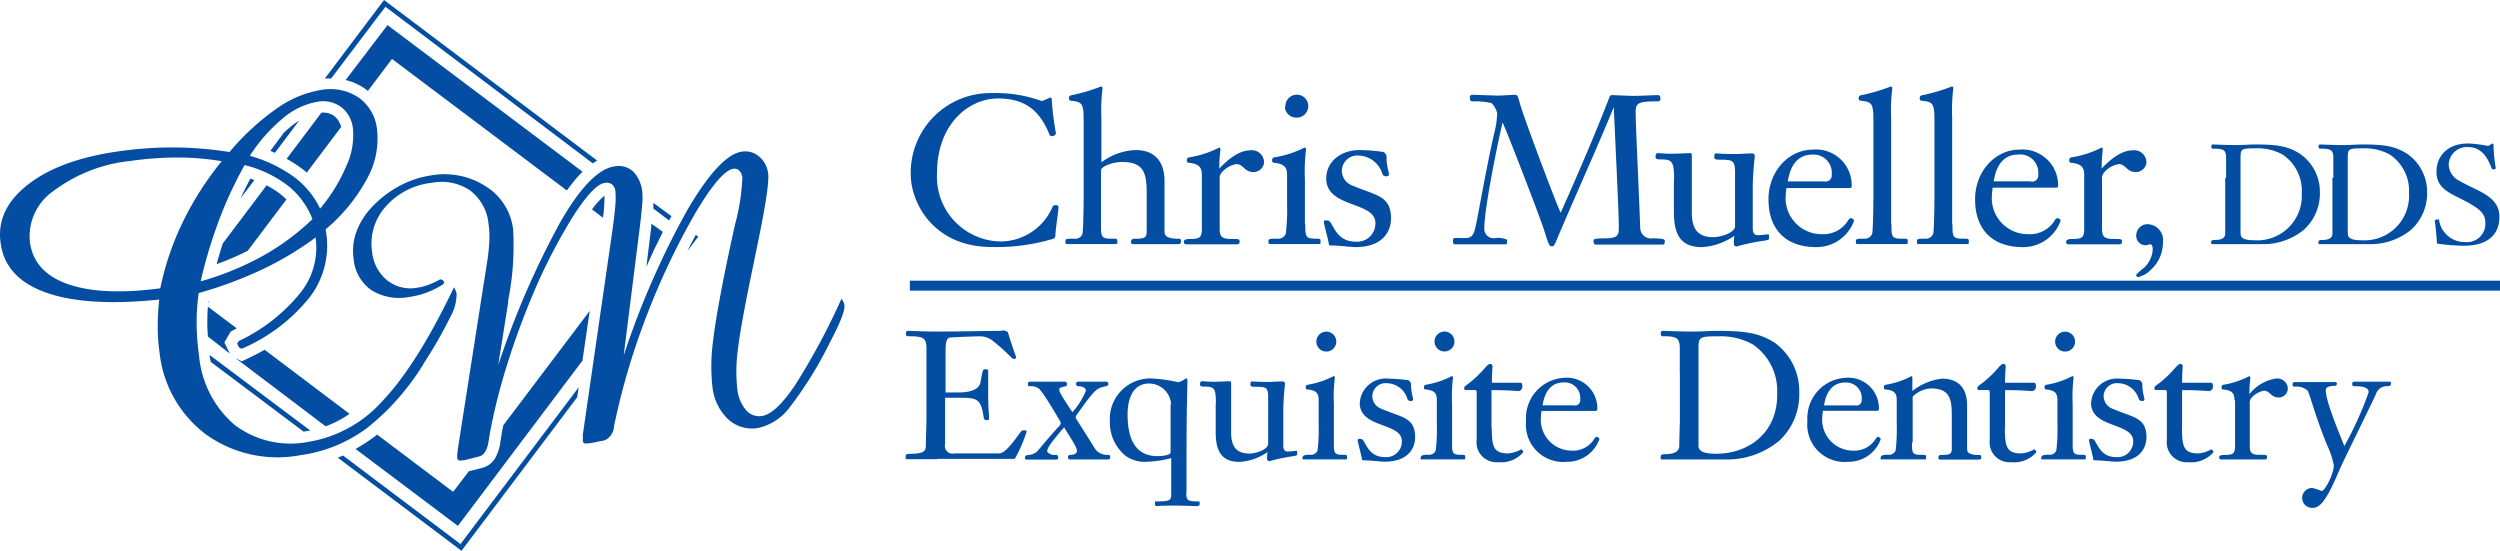 <svg id="Layer_1" data-name="Layer 1" xmlns="http://www.w3.org/2000/svg" width="251.09" height="55.33" viewBox="0 0 251.09 55.33"><defs><style>.cls-1{fill:#034ea2;}</style></defs><title>ChrisMueller_logo</title><path class="cls-1" d="M20.24,42.57Q13,43.32,8.9,41.86t-4.55-5Q3.88,33.52,7.12,31t9.22-3.34a37.45,37.45,0,0,1,5.54-.37,36.34,36.34,0,0,1,5.46.46,24.44,24.44,0,0,1,4.73-4.36,10.71,10.71,0,0,1,4.44-1.87,5.12,5.12,0,0,1,3.82.77,4.5,4.5,0,0,1,1.83,3.21,8.25,8.25,0,0,1-1,4.92A17.35,17.35,0,0,1,37,35.51l0.06,0.41a8.51,8.51,0,0,1-1.68,6.43,17.58,17.58,0,0,1-6.82,5.16l-0.26-.13L28.11,47l0.16-.27a17.5,17.5,0,0,0,6.14-4.78A7.25,7.25,0,0,0,36,36.42v-0.1a31.55,31.55,0,0,1-5.35,3.21,40.29,40.29,0,0,1-6.4,2.38,19.93,19.93,0,0,0-.21,3,23.93,23.93,0,0,0,.24,3.26,10.36,10.36,0,0,0,3.59,7,9.33,9.33,0,0,0,7.39,1.69,12.75,12.75,0,0,0,7.51-4.18q3.41-3.6,7.12-11.35a3.35,3.35,0,0,1,.17.37,1.3,1.3,0,0,1,.09.28,4.71,4.71,0,0,1-.62,2.31,44.44,44.44,0,0,1-2.51,4.42,24.62,24.62,0,0,1-5.79,6.7,14.47,14.47,0,0,1-6.79,2.79A12.35,12.35,0,0,1,25,56.13a11.85,11.85,0,0,1-4.69-8.28,18.55,18.55,0,0,1-.18-2.57,25.71,25.71,0,0,1,.15-2.71m4.22-1.85a29.41,29.41,0,0,0,6.17-2.53,24.44,24.44,0,0,0,5-3.7,7.87,7.87,0,0,0-2.45-3.35,11.82,11.82,0,0,0-4.36-2.08,40.48,40.48,0,0,0-2.56,5.5,47.13,47.13,0,0,0-1.85,6.16M29.4,28.13a14.2,14.2,0,0,1,4.42,2.12,8.59,8.59,0,0,1,2.62,3.18,16.73,16.73,0,0,0,2.64-4.29,7.31,7.31,0,0,0,.66-3.72,3.16,3.16,0,0,0-1.17-2.18,3.07,3.07,0,0,0-2.39-.54,7.23,7.23,0,0,0-3.46,1.65,16.33,16.33,0,0,0-3.33,3.77m-9,13.31a28.26,28.26,0,0,1,2.25-6.63,31.18,31.18,0,0,1,3.92-6.13,26.62,26.62,0,0,0-4.33-.37,32.77,32.77,0,0,0-4.79.34,15.49,15.49,0,0,0-7.75,3A5.53,5.53,0,0,0,7.3,36.83q0.42,3,3.82,4.19t9.26,0.42" transform="translate(-4.29 -12.48)"/><path class="cls-1" d="M55.33,42.86l-1,6.29a86.9,86.9,0,0,1,6.29-14.46q3-5.17,5.39-5.5a2.17,2.17,0,0,1,1.87.51,3.43,3.43,0,0,1,.92,2.1,6.3,6.3,0,0,1,0,1.09q-0.06.8-.23,2.24L66.93,48.19a84,84,0,0,1,6.41-14.65q3.24-5.52,5.47-5.83a2.13,2.13,0,0,1,1.72.49,2.59,2.59,0,0,1,.91,1.71q0.18,1.27-1.27,8.09l-0.22,1.1q-1.26,6-1.54,8.42a16.27,16.27,0,0,0-.07,4,3.92,3.92,0,0,0,.87,2.14,1.74,1.74,0,0,0,1.61.6q1.35-.19,3.3-3.06a67.27,67.27,0,0,0,4.68-8.71,1.42,1.42,0,0,1,.2.31,1.16,1.16,0,0,1,.1.34q0.1,0.72-1.25,3.33l-0.13.25a38.87,38.87,0,0,1-4.14,6.7,5.39,5.39,0,0,1-3.18,2.05,3.54,3.54,0,0,1-3-.9,5.26,5.26,0,0,1-1.56-3.28,18.88,18.88,0,0,1,.07-4.58q0.32-2.8,1.59-8.87,0.23-1.08.64-2.91a21.09,21.09,0,0,0,.71-4.6,1.2,1.2,0,0,0-.31-0.71,0.67,0.67,0,0,0-.59-0.19q-1.29.18-3.84,4.48A73.75,73.75,0,0,0,69,44.81a70.49,70.49,0,0,0-2.75,9.14q-0.1.47-.15,0.69t-0.14.63A1.6,1.6,0,0,1,65,56.71L63.55,57l-0.18,0a0.75,0.75,0,0,1-.4,0,0.29,0.29,0,0,1-.14-0.24,1.31,1.31,0,0,1,0-.24c0-.08,0-0.21,0-0.41l2.87-19.8q0.33-2.28.39-3.21a7.72,7.72,0,0,0,0-1.5A1,1,0,0,0,65.76,31,0.92,0.92,0,0,0,65,30.86q-1.11.16-3.18,3.39a56.88,56.88,0,0,0-4.24,8.35q-1.39,3.37-2.4,6.64a60.52,60.52,0,0,0-1.62,6.38q-0.07.39-.17,1-0.2,1.53-1,1.71l-1.5.38-0.16,0a0.57,0.57,0,0,1-.37,0,0.34,0.34,0,0,1-.15-0.26,2.52,2.52,0,0,1,.05-0.65,0.62,0.62,0,0,1,0-.13l3-19.17a18.93,18.93,0,0,0,.18-1.92A8.93,8.93,0,0,0,53.36,35a4.78,4.78,0,0,0-1.84-3.38,5.09,5.09,0,0,0-3.84-.78A7.15,7.15,0,0,0,43,33.26a5.54,5.54,0,0,0-1.33,4.56,4.18,4.18,0,0,0,1.5,2.81,3.75,3.75,0,0,0,3,.75,5.83,5.83,0,0,0,1.11-.28,7.68,7.68,0,0,0,1.23-.57l0.24,0.07,0.16,0.23L48.84,41a8.26,8.26,0,0,1-1.64.84,8.05,8.05,0,0,1-1.77.46,5.33,5.33,0,0,1-3.84-.68,4.26,4.26,0,0,1-1.78-3.1A5.72,5.72,0,0,1,40,36a7.18,7.18,0,0,1,1.39-2.44,10.6,10.6,0,0,1,2.85-2.31,9.71,9.71,0,0,1,3.39-1.16,7.66,7.66,0,0,1,5.46,1.11,5.9,5.9,0,0,1,2.73,4.27,27.89,27.89,0,0,1-.49,7.17Z" transform="translate(-4.29 -12.48)"/><path class="cls-1" d="M38.74,58.23l-0.52.22L50.64,67.8,62.26,52.38l0.15-1L50.54,67.12Z" transform="translate(-4.29 -12.48)"/><path class="cls-1" d="M36.92,20.36l0.63,0L43,13.16,63.83,28.89a4.71,4.71,0,0,1,.44-0.28L42.86,12.48Z" transform="translate(-4.29 -12.48)"/><path class="cls-1" d="M69.91,32.86l0,0.15c0,0.14,0,.29,0,0.42l1.58,1.19,0.24-.43Z" transform="translate(-4.29 -12.48)"/><path class="cls-1" d="M74.17,36.07q-0.44.81-.86,1.65l1.11-1.47Z" transform="translate(-4.29 -12.48)"/><path class="cls-1" d="M25.35,48.14c0,0.24.07,0.47,0.11,0.69l9.32,7,0.67-.11Z" transform="translate(-4.29 -12.48)"/><path class="cls-1" d="M31.44,27.63l0.46,0.2,2.43-3.23a8.21,8.21,0,0,0-.88.63l-0.61.53Z" transform="translate(-4.29 -12.48)"/><path class="cls-1" d="M29.84,30.57l-0.41-.15c-0.36.68-.69,1.35-1,2Z" transform="translate(-4.29 -12.48)"/><path class="cls-1" d="M42.17,56.13l-0.33.25h0A17.47,17.47,0,0,1,40,57.57L50.28,65.3,62.79,48.7l0.73-5L54.84,55.19l-0.13.64-0.16,1a4.32,4.32,0,0,1-.39,1.39,2.16,2.16,0,0,1-1.5,1.27l-1.28.32L49.8,61.88Z" transform="translate(-4.29 -12.48)"/><path class="cls-1" d="M39,20.52a5.63,5.63,0,0,1,2.24,1.09l2.42-3.21L61.22,31.61c0.24-.33.5-0.65,0.77-1a10,10,0,0,1,.81-0.88L43.21,15Z" transform="translate(-4.29 -12.48)"/><path class="cls-1" d="M69.7,34.94l0,0.33-0.49,4c0.55-1.25,1.08-2.38,1.65-3.5Z" transform="translate(-4.29 -12.48)"/><path class="cls-1" d="M64.85,34.35A14.92,14.92,0,0,0,65,32.13a7.82,7.82,0,0,0-1.25,1.38Z" transform="translate(-4.29 -12.48)"/><path class="cls-1" d="M30.87,47.61c-0.7.4-1.42,0.75-2.3,1.16l-0.64-.33L37,55.3a11.25,11.25,0,0,0,1.89-.92l0.51-.33Z" transform="translate(-4.29 -12.48)"/><path class="cls-1" d="M27.38,48l-0.56-1.13,0.64-1.09,0.61-.32-2.9-2.18a19.48,19.48,0,0,0,0,3Z" transform="translate(-4.29 -12.48)"/><path class="cls-1" d="M25.33,42.77l-0.11,0v0.13Z" transform="translate(-4.29 -12.48)"/><path class="cls-1" d="M33.08,28.43a15.4,15.4,0,0,1,1.4.89c0.22,0.16.43,0.32,0.62,0.49l3.45-4.57a2,2,0,0,0-.66-1.08,1.85,1.85,0,0,0-1.32-.36Z" transform="translate(-4.29 -12.48)"/><path class="cls-1" d="M33.06,32.51a8,8,0,0,0-2-1.41l-4.4,5.84c-0.21.67-.42,1.35-0.61,2.07a28,28,0,0,0,3.12-1.34Z" transform="translate(-4.29 -12.48)"/><path class="cls-1" d="M110.36,33.09a0.21,0.21,0,0,1,.24.25c0,0.25-.31,2.33-0.31,2.77a0.36,0.36,0,0,1-.31.38,19.88,19.88,0,0,1-6.06.8c-5.93,0-8.16-4.49-8.16-7.31a8,8,0,0,1,8.16-8.15,13.52,13.52,0,0,1,5,.8,8.46,8.46,0,0,0,.86-0.36s0.15,0,.15.25a26.11,26.11,0,0,0,.42,3.36,0.39,0.39,0,0,1-.42.27,0.23,0.23,0,0,1-.24-0.17c-0.95-2.31-2.34-3.61-5.18-3.61s-6.11,2.48-6.11,7.52a6.49,6.49,0,0,0,6.5,6.84A5.71,5.71,0,0,0,110,33.26,0.32,0.32,0,0,1,110.36,33.09Z" transform="translate(-4.29 -12.48)"/><path class="cls-1" d="M114.88,28.81a6.1,6.1,0,0,1,3.46-1.26c0.75,0,2.91.15,2.91,3.15v5c0,0.36.07,0.76,1.43,0.76,0.22,0,.22.13,0.22,0.27s0,0.27-.31.27c-0.66,0-1.06,0-2.23,0-1.79,0-2.14,0-2.32,0a0.2,0.2,0,0,1-.15-0.25,0.28,0.28,0,0,1,.31-0.29c1.06,0,1.26-.08,1.26-0.78V32c0-2-.18-3.25-2.47-3.25-0.95,0-2,.42-2.12.78V35c0,1.2,0,1.45,1,1.45,0.6,0,.64,0,0.64.27s0,0.27-.22.27-0.4,0-1.94,0c-2.07,0-2.65,0-2.87,0s-0.18-.13-0.18-0.23c0-.27,0-0.31.84-0.31A0.77,0.77,0,0,0,113,36c0.09-.19.13-3,0.13-3.86V24.78c0-1.83-.07-2.08-1.28-2.18a0.22,0.22,0,0,1-.2-0.25,0.26,0.26,0,0,1,.18-0.29,18.34,18.34,0,0,0,3.06-.9,0.19,0.19,0,0,1,.13.23,18.24,18.24,0,0,0-.11,3v4.41Z" transform="translate(-4.29 -12.48)"/><path class="cls-1" d="M125,30.09c0-.73-0.2-1.15-1.3-1.26a0.2,0.2,0,0,1-.2-0.25,0.26,0.26,0,0,1,.18-0.29,10.16,10.16,0,0,0,3.09-1,0.24,0.24,0,0,1,.09.21c0,0.25-.11.78-0.11,1.91,0.73-.78,1.92-1.83,3.09-1.83a1.23,1.23,0,0,1,1.41,1.18,1.06,1.06,0,0,1-1.08,1c-0.9,0-1-.8-1.7-0.8a2.5,2.5,0,0,0-1.52.9,0.85,0.85,0,0,0-.16.61v4.77c0,0.78,0,1.24,1.1,1.24,0.82,0,.9,0,0.9.25s-0.09.29-.33,0.29c-0.79,0-1.5,0-2.51,0-1.76,0-2.14,0-2.56,0a0.22,0.22,0,0,1-.2-0.27c0-.21.26-0.27,0.68-0.27,0.95,0,1.13-.17,1.13-1.07V30.09Z" transform="translate(-4.29 -12.48)"/><path class="cls-1" d="M135.39,35c0,1.2,0,1.45,1,1.45,0.49,0,.53,0,0.53.27s0,0.27-.22.27-0.4,0-1.83,0c-2.07,0-2.65,0-3,0-0.18,0-.18-0.13-0.18-0.23,0-.27,0-0.31.84-0.31a0.83,0.83,0,0,0,.9-0.5,20.29,20.29,0,0,0,.13-3V30.09c0-.73-0.2-1.15-1.3-1.26a0.2,0.2,0,0,1-.2-0.25,0.26,0.26,0,0,1,.18-0.29,10.16,10.16,0,0,0,3.09-1,0.19,0.19,0,0,1,.13.23,18.08,18.08,0,0,0-.11,3V35Zm-2-11.82a1.15,1.15,0,1,1,1.15,1.11A1.14,1.14,0,0,1,133.34,23.23Z" transform="translate(-4.29 -12.48)"/><path class="cls-1" d="M144,34.44c0,1-.57,2.86-3.59,2.86-0.4,0-1.68-.17-2.54-0.17a0.14,0.14,0,0,1-.11-0.1c0-.21-0.51-2.06-0.51-2.27s0.31-.13.4-0.13c0.53,0,.66,2.12,2.78,2.12a1.83,1.83,0,0,0,2-1.87c0-2.2-4.94-1.49-4.94-4.47,0-1.72,1.5-2.86,3.35-2.86a18.52,18.52,0,0,1,2.38.19,0.59,0.59,0,0,1,.33.59c0,0.86.24,1.41,0.24,1.68a0.2,0.2,0,0,1-.24.17,0.39,0.39,0,0,1-.44-0.29,2.56,2.56,0,0,0-2.29-1.78,1.56,1.56,0,0,0-1.76,1.57,1.6,1.6,0,0,0,1,1.41C142.44,32.13,144,32.07,144,34.44Z" transform="translate(-4.29 -12.48)"/><path class="cls-1" d="M165.93,22.26a0.27,0.27,0,0,1,.26-0.23c0.11,0,1.72.08,2.23,0.08s2.25-.08,2.4-0.08,0.24,0.17.24,0.36a0.24,0.24,0,0,1-.26.27c-2,0-2.23.15-2.23,1.11,0,1.36.24,5.77,0.46,11.65a1.07,1.07,0,0,0,1.21,1c1.24,0,1.26.13,1.26,0.27,0,0.31-.11.36-0.24,0.36s-0.44,0-3.51,0c-2.87,0-3,0-3.17,0s-0.24-.15-0.24-0.34,0-.29,1.06-0.29c1.46,0,1.48-.34,1.48-1.18,0-1.26-.33-8-0.51-12h0c-1.61,3.93-3.64,8.44-5.09,11.82-0.84,1.93-.84,2.16-1.12,2.16s-0.33-.19-0.79-1.64-4.08-10.79-4.17-10.79c-0.37,1.53-1.83,8.5-1.83,10.6a0.93,0.93,0,0,0,1.1,1,2.17,2.17,0,0,1,1.19.17c0,0.4,0,.46-0.24.46s-0.4,0-2.67,0c-2,0-2.16,0-2.29,0s-0.24,0-.24-0.36,0.11-.27,1.17-0.27c0.77,0,.93-0.27,1.17-1.47,0.59-3,1.12-6.07,1.81-9.09a8.76,8.76,0,0,0,.29-2,2.17,2.17,0,0,0-.57-1,7.82,7.82,0,0,0-1.9-.17c-0.26,0-.26-0.17-0.26-0.31A0.25,0.25,0,0,1,152.1,22c0.42,0,2.32.08,2.56,0.08,0.57,0,1.5-.08,1.79-0.08s0.31,0.23.53,1c0.46,1.57,3.66,10.08,4.06,10.85C162.68,30.16,164.36,26.31,165.93,22.26Z" transform="translate(-4.29 -12.48)"/><path class="cls-1" d="M172.43,30.49c0-1.85-.22-2-1.37-2-0.18,0-.49,0-0.49-0.21s0-.42.24-0.42,0.57,0.06,1.3.06,1.61-.06,1.92-0.06c0.13,0,.18,0,0.18.29v5.67c0,1.57.53,2.48,2.16,2.48,0.79,0,2.18-.46,2.18-1.11V29.78c0-1.13-.22-1.26-1.37-1.26-0.4,0-.71,0-0.71-0.21s0-.42.15-0.42c0.31,0,.57.06,1.92,0.06,0.55,0,1.13-.06,1.68-0.06a0.26,0.26,0,0,1,.31.29c0,0.08-.2,1.7-0.2,3.19v3.95c0,0.34,0,.78.55,0.78,0.31,0,.79-0.08.95-0.08s0.13,0,.13.4c0,0.13,0,.17-0.73.27a21,21,0,0,0-2.54.55,0.28,0.28,0,0,1-.26-0.29c0-.25,0-0.59.07-0.8a6.31,6.31,0,0,1-3.29,1.15c-2.18,0-2.8-1.34-2.8-3.53V30.49Z" transform="translate(-4.29 -12.48)"/><path class="cls-1" d="M183.72,31.33a7.26,7.26,0,0,0-.09,1.2A3.62,3.62,0,0,0,187.25,36a2.92,2.92,0,0,0,2.58-1.26,0.79,0.79,0,0,1,.33-0.36,0.46,0.46,0,0,1,.35.25,4,4,0,0,1-3.79,2.67c-3.15,0-4.81-1.85-4.81-4.79s2.14-5,4.41-5a3.59,3.59,0,0,1,3.95,3.63c0,0.21-.09.23-0.26,0.23h-6.28Zm3.79-.63a0.62,0.62,0,0,0,.75-0.69,1.82,1.82,0,0,0-1.94-2c-1.59,0-2.25,1.26-2.47,2.69h3.66Z" transform="translate(-4.29 -12.48)"/><path class="cls-1" d="M194.26,35c0,1.2,0,1.45,1,1.45,0.6,0,.64,0,0.64.27s0,0.27-.22.27-0.4,0-1.94,0c-2.07,0-2.65,0-2.87,0s-0.18-.13-0.18-0.23c0-.27,0-0.31.84-0.31a0.77,0.77,0,0,0,.79-0.5c0.09-.19.13-3,0.13-3.86V24.78c0-1.83-.07-2.08-1.28-2.18a0.22,0.22,0,0,1-.2-0.25,0.26,0.26,0,0,1,.18-0.29,18.34,18.34,0,0,0,3.06-.9,0.19,0.19,0,0,1,.13.23,18.08,18.08,0,0,0-.11,3V35Z" transform="translate(-4.29 -12.48)"/><path class="cls-1" d="M200.39,35c0,1.2,0,1.45,1,1.45,0.6,0,.64,0,0.64.27s0,0.27-.22.27-0.4,0-1.94,0c-2.07,0-2.65,0-2.87,0s-0.18-.13-0.18-0.23c0-.27,0-0.31.84-0.31a0.77,0.77,0,0,0,.79-0.5c0.09-.19.13-3,0.13-3.86V24.78c0-1.83-.07-2.08-1.28-2.18a0.22,0.22,0,0,1-.2-0.25,0.26,0.26,0,0,1,.18-0.29,18.34,18.34,0,0,0,3.06-.9,0.19,0.19,0,0,1,.13.23,18.08,18.08,0,0,0-.11,3V35Z" transform="translate(-4.29 -12.48)"/><path class="cls-1" d="M204.43,31.33a7.26,7.26,0,0,0-.09,1.2A3.62,3.62,0,0,0,208,36a2.92,2.92,0,0,0,2.58-1.26,0.79,0.79,0,0,1,.33-0.36,0.46,0.46,0,0,1,.35.25,4,4,0,0,1-3.79,2.67c-3.15,0-4.81-1.85-4.81-4.79s2.14-5,4.41-5A3.59,3.59,0,0,1,211,31.1c0,0.21-.09.23-0.26,0.23h-6.28Zm3.79-.63A0.62,0.62,0,0,0,209,30,1.82,1.82,0,0,0,207,28c-1.59,0-2.25,1.26-2.47,2.69h3.66Z" transform="translate(-4.29 -12.48)"/><path class="cls-1" d="M213.62,30.09c0-.73-0.2-1.15-1.3-1.26a0.2,0.2,0,0,1-.2-0.25,0.26,0.26,0,0,1,.18-0.29,10.16,10.16,0,0,0,3.09-1,0.24,0.24,0,0,1,.09.21c0,0.25-.11.78-0.11,1.91,0.73-.78,1.92-1.83,3.09-1.83a1.23,1.23,0,0,1,1.41,1.18,1.06,1.06,0,0,1-1.08,1c-0.9,0-1-.8-1.7-0.8a2.5,2.5,0,0,0-1.52.9,0.85,0.85,0,0,0-.16.61v4.77c0,0.78,0,1.24,1.1,1.24,0.82,0,.9,0,0.9.25s-0.09.29-.33,0.29c-0.79,0-1.5,0-2.51,0-1.76,0-2.14,0-2.56,0a0.22,0.22,0,0,1-.2-0.27c0-.21.26-0.27,0.68-0.27,0.95,0,1.13-.17,1.13-1.07V30.09Z" transform="translate(-4.29 -12.48)"/><path class="cls-1" d="M220,35a1.59,1.59,0,0,1,1.53,1.8,3.71,3.71,0,0,1-1.23,2.79,2.62,2.62,0,0,1-1.27.72,0.21,0.21,0,0,1-.19-0.23,5.14,5.14,0,0,1,.81-0.72,2.81,2.81,0,0,0,.85-1.76c0-.14,0-0.58-0.23-0.58s-0.25.09-.47,0.09a0.94,0.94,0,0,1-.95-1.06A1.12,1.12,0,0,1,220,35Z" transform="translate(-4.29 -12.48)"/><path class="cls-1" d="M227.87,30.35c0-1,0-1.33,0-2,0-.83-0.26-0.94-1.32-0.94-0.16,0-.16-0.11-0.16-0.24a0.15,0.15,0,0,1,.13-0.18c0.12,0,1.4.06,2.32,0.06,0.76,0,1.43-.06,1.87-0.06,2.23,0,3.34.14,4.58,0.94a4.63,4.63,0,0,1,2,3.84,4.94,4.94,0,0,1-1.59,3.77A6.39,6.39,0,0,1,231.5,37c-0.38,0-.94,0-2.69,0-2.16,0-2.22,0-2.32,0s-0.12-.06-0.12-0.18,0-.24.41-0.24c0.69,0,1-.24,1-0.62,0-.7,0-1.61,0-2.21V30.35Zm1.46,5.6c0,0.49.44,0.66,1.38,0.66a4.47,4.47,0,0,0,4.76-4.72A4.37,4.37,0,0,0,233.54,28a5.26,5.26,0,0,0-2.76-.62c-1.46,0-1.46.08-1.46,1.05v7.47Z" transform="translate(-4.29 -12.48)"/><path class="cls-1" d="M238.64,30.35c0-1,0-1.33,0-2,0-.83-0.26-0.94-1.32-0.94-0.16,0-.16-0.11-0.16-0.24a0.15,0.15,0,0,1,.13-0.18c0.12,0,1.4.06,2.32,0.06,0.76,0,1.43-.06,1.87-0.06,2.23,0,3.34.14,4.58,0.94a4.63,4.63,0,0,1,2,3.84,4.94,4.94,0,0,1-1.59,3.77A6.4,6.4,0,0,1,242.27,37c-0.38,0-.94,0-2.69,0-2.16,0-2.22,0-2.32,0s-0.12-.06-0.12-0.18,0-.24.41-0.24c0.69,0,1-.24,1-0.62,0-.7,0-1.61,0-2.21V30.35Zm1.46,5.6c0,0.49.44,0.66,1.38,0.66a4.47,4.47,0,0,0,4.76-4.72A4.37,4.37,0,0,0,244.31,28a5.26,5.26,0,0,0-2.76-.62c-1.46,0-1.46.08-1.46,1.05v7.47Z" transform="translate(-4.29 -12.48)"/><path class="cls-1" d="M253.91,34.9c0-1.05-.59-1.51-2.65-2.55C250,31.73,249,31.2,249,29.73s1-2.84,3.2-2.84a14,14,0,0,1,2,.25,3.11,3.11,0,0,0,.4-0.25,0.15,0.15,0,0,1,.13.18,16.51,16.51,0,0,0,.22,2.28,0.15,0.15,0,0,1-.15.14c-0.16,0-.22,0-0.25-0.08-0.41-1.09-1-2.16-2.41-2.16A1.82,1.82,0,0,0,250.23,29a1.89,1.89,0,0,0,1.15,1.68c1.69,1,3.94,1.47,3.94,3.57s-1.56,2.91-3.56,2.91a19.07,19.07,0,0,1-2.59-.2c-0.1,0-.12,0-0.13-0.17-0.1-1.5-.21-2.06-0.21-2.13s0.12-.14.29-0.14,0.13,0,.16.18a2.6,2.6,0,0,0,2.59,2.09A1.84,1.84,0,0,0,253.91,34.9Z" transform="translate(-4.29 -12.48)"/><path class="cls-1" d="M98.4,58.6c-2.78,0-2.85,0-3,0s-0.15-.07-0.15-0.23,0-.31.4-0.31c1.49,0,1.61-.31,1.63-0.79,0-.9.06-2.07,0.06-2.84V50c0-1.28,0-1.71,0-2.54,0-1.06-.34-1.21-1.85-1.21-0.21,0-.21-0.14-0.21-0.31a0.2,0.2,0,0,1,.17-0.23c0.15,0,1.8.07,3,.07,2.21,0,5-.07,6.35-0.07a0.76,0.76,0,0,1,.72.14c0.49,1.66.83,2.43,0.83,2.54s-0.11.13-.28,0.13-0.45-.52-2.12-1.85a2.06,2.06,0,0,0-1.3-.41c-0.49,0-2.12.07-2.84,0.11-0.43,0-.55.38-0.55,1.39v4.14h1.27c2,0,2.19-.79,2.23-1,0.23-1.33.28-1.33,0.42-1.33s0.36,0,.36.13v2.7c0,1.08.09,1.69,0.09,2.14,0,0.13-.13.14-0.25,0.14s-0.26-.07-0.28-0.2c-0.28-1.94-.62-2.05-2.46-2.05H99.21v4.65a0.77,0.77,0,0,0,.93.94h4.5c0.72,0,1.81-1.73,2.21-2.21a0.31,0.31,0,0,1,.25-0.11c0.19,0,.3,0,0.3.13a14.06,14.06,0,0,1-1.19,2.74H98.4Z" transform="translate(-4.29 -12.48)"/><path class="cls-1" d="M113.35,51.74c0-.47-0.68-0.47-0.81-0.47a0.21,0.21,0,0,1-.17-0.23,0.2,0.2,0,0,1,.19-0.23c0.45,0,.93,0,1.59,0,0.83,0,1.1,0,1.3,0a0.26,0.26,0,0,1,.17.23,0.27,0.27,0,0,1-.23.23c-1,.2-1.1.27-3,2.93a0.52,0.52,0,0,0-.06.23c0,0.07.36,0.59,2,3.21a1.52,1.52,0,0,0,1.32.52c0.13,0,.15.2,0.15,0.27s-0.08.2-.21,0.2c-0.66,0-1.34,0-2,0s-1.19,0-1.78,0c-0.19,0-.25-0.05-0.25-0.23a0.2,0.2,0,0,1,.21-0.23c0.17,0,.68-0.05.68-0.38s-0.21-.67-1.29-2.39c-1.23,1.44-1.7,2.05-1.7,2.43a0.89,0.89,0,0,0,.83.34c0.23,0,.28.07,0.28,0.27a0.18,0.18,0,0,1-.19.2c-0.55,0-1.1,0-1.64,0s-1,0-1.4,0c-0.09,0-.11-0.14-0.11-0.23s0.11-.23.32-0.23a1.54,1.54,0,0,0,.87-0.32c0.15-.14.81-1,2.16-2.49a0.57,0.57,0,0,0,.25-0.41,0.83,0.83,0,0,0-.11-0.25c-1.66-2.84-1.93-3-2-3.12a1.23,1.23,0,0,0-1-.31c-0.17,0-.19-0.11-0.19-0.27a0.21,0.21,0,0,1,.26-0.2c0.59,0,1.19,0,1.78,0s1.13,0,1.7,0a0.22,0.22,0,0,1,.17.27,0.17,0.17,0,0,1-.19.2c-0.53.14-.57,0.18-0.57,0.34S110.74,52,112,53.88A7.75,7.75,0,0,0,113.35,51.74Z" transform="translate(-4.29 -12.48)"/><path class="cls-1" d="M123.44,61.84c0,0.86,0,1,1.25,1,0.09,0,.09.09,0.09,0.22a0.23,0.23,0,0,1-.28.25c-0.42,0-1.12-.05-2.44-0.05s-1.51.05-1.68,0.05a0.29,0.29,0,0,1-.09-0.27c0-.14,0-0.2.08-0.2,1.53,0,1.55-.09,1.55-0.88V58.49a10.38,10.38,0,0,1-2.34.36,3.33,3.33,0,0,1-2.23-.58,4.33,4.33,0,0,1-1.59-3.49,4.07,4.07,0,0,1,4.18-4.29,16.25,16.25,0,0,1,2.7.38,2.16,2.16,0,0,0,.74-0.38c0.11,0,.17,0,0.17.25,0,0.72-.09,2.45-0.09,7.85v3.24Zm-1.53-8.75A2.22,2.22,0,0,0,119.7,51c-2.06,0-2.16,2.43-2.16,3.06,0,2,.47,4.23,3,4.23,0.3,0,1.32-.05,1.32-0.38V53.09Z" transform="translate(-4.29 -12.48)"/><path class="cls-1" d="M126.41,53c0-1.58-.19-1.69-1.17-1.69-0.15,0-.42,0-0.42-0.18s0-.36.21-0.36,0.49,0.05,1.12.05,1.38-.05,1.64-0.05c0.11,0,.15,0,0.15.25V55.9c0,1.35.45,2.13,1.85,2.13,0.68,0,1.87-.4,1.87-1V52.41c0-1-.19-1.08-1.17-1.08-0.34,0-.61,0-0.61-0.18s0-.36.13-0.36,0.49,0.05,1.64.05c0.47,0,1-.05,1.44-0.05a0.23,0.23,0,0,1,.26.25c0,0.07-.17,1.46-0.17,2.74v3.38c0,0.29,0,.67.47,0.67,0.26,0,.68-0.07.81-0.07s0.11,0,.11.34c0,0.11,0,.14-0.62.23a18.14,18.14,0,0,0-2.17.47,0.24,0.24,0,0,1-.23-0.25c0-.22,0-0.5.06-0.68a5.42,5.42,0,0,1-2.82,1c-1.87,0-2.4-1.15-2.4-3V53Z" transform="translate(-4.29 -12.48)"/><path class="cls-1" d="M138.26,56.92c0,1,0,1.24.87,1.24,0.42,0,.45,0,0.45.23s0,0.23-.19.23-0.34,0-1.57,0c-1.78,0-2.27,0-2.55,0s-0.15-.11-0.15-0.2,0-.27.72-0.27a0.71,0.71,0,0,0,.78-0.43,17.31,17.31,0,0,0,.11-2.59V52.68c0-.63-0.17-1-1.12-1.08a0.17,0.17,0,0,1-.17-0.22,0.22,0.22,0,0,1,.15-0.25,8.71,8.71,0,0,0,2.65-.88,0.16,0.16,0,0,1,.11.2,15.49,15.49,0,0,0-.09,2.59v3.89ZM136.5,46.79a1,1,0,1,1,1,1A1,1,0,0,1,136.5,46.79Z" transform="translate(-4.29 -12.48)"/><path class="cls-1" d="M146.42,56.4c0,0.88-.49,2.45-3.08,2.45-0.34,0-1.44-.14-2.17-0.14a0.12,0.12,0,0,1-.09-0.09c0-.18-0.43-1.76-0.43-1.94s0.26-.11.34-0.11c0.45,0,.57,1.82,2.38,1.82a1.57,1.57,0,0,0,1.72-1.6c0-1.89-4.23-1.28-4.23-3.83a2.61,2.61,0,0,1,2.87-2.45,16,16,0,0,1,2,.16,0.5,0.5,0,0,1,.28.5c0,0.74.21,1.21,0.21,1.44a0.18,0.18,0,0,1-.21.14,0.33,0.33,0,0,1-.38-0.25,2.19,2.19,0,0,0-2-1.53,1.34,1.34,0,0,0-1.51,1.35,1.37,1.37,0,0,0,.89,1.21C145.06,54.42,146.42,54.37,146.42,56.4Z" transform="translate(-4.29 -12.48)"/><path class="cls-1" d="M150.13,56.92c0,1,0,1.24.87,1.24,0.42,0,.45,0,0.45.23s0,0.23-.19.23-0.34,0-1.57,0c-1.78,0-2.27,0-2.55,0s-0.15-.11-0.15-0.2,0-.27.72-0.27a0.71,0.71,0,0,0,.78-0.43,17.31,17.31,0,0,0,.11-2.59V52.68c0-.63-0.17-1-1.12-1.08a0.17,0.17,0,0,1-.17-0.22,0.22,0.22,0,0,1,.15-0.25,8.71,8.71,0,0,0,2.65-.88,0.16,0.16,0,0,1,.11.2,15.49,15.49,0,0,0-.09,2.59v3.89Zm-1.76-10.14a1,1,0,1,1,1,1A1,1,0,0,1,148.37,46.79Z" transform="translate(-4.29 -12.48)"/><path class="cls-1" d="M154.12,55.43c0,1.91.17,2.59,1.66,2.59a3.22,3.22,0,0,0,1.29-.41,0.36,0.36,0,0,1,.21.29,2.93,2.93,0,0,1-2.51,1,2,2,0,0,1-2.17-2.23V51.88a0.19,0.19,0,0,0-.19-0.23h-0.95a0.14,0.14,0,0,1-.11-0.16,0.31,0.31,0,0,1,.11-0.25c1.76-1.26,2.12-2.21,2.5-2.21a0.22,0.22,0,0,1,.23.23c0,0.32-.06.63-0.06,1.66H157c0.13,0,.19.13,0.19,0.38a0.43,0.43,0,0,1-.51.45c-0.13,0-1-.09-2.59-0.09v3.78Z" transform="translate(-4.29 -12.48)"/><path class="cls-1" d="M159.12,53.74a6.15,6.15,0,0,0-.08,1,3.11,3.11,0,0,0,3.1,3,2.51,2.51,0,0,0,2.21-1.08,0.68,0.68,0,0,1,.28-0.31,0.39,0.39,0,0,1,.3.22,3.41,3.41,0,0,1-3.25,2.29,3.75,3.75,0,0,1-4.12-4.11,4.05,4.05,0,0,1,3.78-4.32,3.07,3.07,0,0,1,3.38,3.12c0,0.18-.08.2-0.23,0.2h-5.39Zm3.25-.54A0.53,0.53,0,0,0,163,52.6a1.56,1.56,0,0,0-1.66-1.71c-1.36,0-1.93,1.08-2.12,2.3h3.14Z" transform="translate(-4.29 -12.48)"/><path class="cls-1" d="M173,50c0-1.28,0-1.71,0-2.54,0-1.06-.34-1.21-1.7-1.21-0.21,0-.21-0.14-0.21-0.31a0.2,0.2,0,0,1,.17-0.23c0.15,0,1.8.07,3,.07,1,0,1.83-.07,2.4-0.07,2.87,0,4.29.18,5.9,1.21A6,6,0,0,1,185,51.9a6.35,6.35,0,0,1-2,4.84,8.24,8.24,0,0,1-5.31,1.89c-0.49,0-1.21,0-3.46,0-2.78,0-2.85,0-3,0s-0.15-.07-0.15-0.23,0-.31.53-0.31c0.89,0,1.32-.31,1.34-0.79,0-.9.06-2.07,0.06-2.84V50Zm1.87,7.2c0,0.63.57,0.85,1.78,0.85,3.4,0,6.22-2.23,6.13-6.07a5.62,5.62,0,0,0-2.48-4.93,6.76,6.76,0,0,0-3.55-.79c-1.87,0-1.87.11-1.87,1.35v9.6Z" transform="translate(-4.29 -12.48)"/><path class="cls-1" d="M187.38,53.74a6.15,6.15,0,0,0-.08,1,3.11,3.11,0,0,0,3.1,3,2.51,2.51,0,0,0,2.21-1.08,0.68,0.68,0,0,1,.28-0.31,0.39,0.39,0,0,1,.3.22,3.41,3.41,0,0,1-3.25,2.29,3.75,3.75,0,0,1-4.12-4.11,4.05,4.05,0,0,1,3.78-4.32A3.07,3.07,0,0,1,193,53.54c0,0.18-.08.2-0.23,0.2h-5.39Zm3.25-.54a0.53,0.53,0,0,0,.64-0.59,1.56,1.56,0,0,0-1.66-1.71c-1.36,0-1.93,1.08-2.12,2.3h3.14Z" transform="translate(-4.29 -12.48)"/><path class="cls-1" d="M196.32,56.92c0,1,0,1.24.87,1.24,0.51,0,.55,0,0.55.23s0,0.23-.19.23-0.34,0-1.66,0c-1.78,0-2.27,0-2.55,0s-0.15-.11-0.15-0.2,0-.27.72-0.27a0.71,0.71,0,0,0,.77-0.43,17.31,17.31,0,0,0,.11-2.59V52.68c0-.63-0.17-1-1.12-1.08a0.17,0.17,0,0,1-.17-0.22,0.22,0.22,0,0,1,.15-0.25,8.71,8.71,0,0,0,2.65-.88s0.06,0.05.06,0.2,0,0.5,0,1.3a5.89,5.89,0,0,1,3-1.24c0.64,0,2.5.13,2.5,2.7v4.32c0,0.31.06,0.65,1.23,0.65,0.19,0,.19.11,0.19,0.23s0,0.23-.26.23c-0.57,0-.91,0-1.91,0-1.53,0-1.83,0-2,0a0.18,0.18,0,0,1-.13-0.22,0.24,0.24,0,0,1,.26-0.25c0.91,0,1.08-.07,1.08-0.67V54.28c0-1.67-.15-2.79-2.12-2.79a2.85,2.85,0,0,0-1.81.83v4.61Z" transform="translate(-4.29 -12.48)"/><path class="cls-1" d="M205.65,55.43c0,1.91.17,2.59,1.66,2.59a3.22,3.22,0,0,0,1.29-.41,0.36,0.36,0,0,1,.21.29,2.93,2.93,0,0,1-2.51,1,2,2,0,0,1-2.17-2.23V51.88a0.19,0.19,0,0,0-.19-0.23H203a0.14,0.14,0,0,1-.11-0.16,0.31,0.31,0,0,1,.11-0.25c1.76-1.26,2.12-2.21,2.5-2.21a0.22,0.22,0,0,1,.23.23c0,0.32-.06.63-0.06,1.66h2.91c0.13,0,.19.13,0.19,0.38a0.43,0.43,0,0,1-.51.45c-0.13,0-1-.09-2.59-0.09v3.78Z" transform="translate(-4.29 -12.48)"/><path class="cls-1" d="M212.46,56.92c0,1,0,1.24.87,1.24,0.42,0,.45,0,0.45.23s0,0.23-.19.23-0.34,0-1.57,0c-1.78,0-2.27,0-2.55,0s-0.15-.11-0.15-0.2,0-.27.72-0.27a0.71,0.71,0,0,0,.78-0.43,17.46,17.46,0,0,0,.11-2.59V52.68c0-.63-0.17-1-1.12-1.08a0.17,0.17,0,0,1-.17-0.22,0.22,0.22,0,0,1,.15-0.25,8.71,8.71,0,0,0,2.65-.88,0.16,0.16,0,0,1,.11.2,15.49,15.49,0,0,0-.09,2.59v3.89ZM210.7,46.79a1,1,0,1,1,1,1A1,1,0,0,1,210.7,46.79Z" transform="translate(-4.29 -12.48)"/><path class="cls-1" d="M219.87,56.4c0,0.88-.49,2.45-3.08,2.45-0.34,0-1.44-.14-2.17-0.14a0.12,0.12,0,0,1-.09-0.09c0-.18-0.43-1.76-0.43-1.94s0.26-.11.34-0.11c0.45,0,.57,1.82,2.38,1.82a1.57,1.57,0,0,0,1.72-1.6c0-1.89-4.23-1.28-4.23-3.83a2.61,2.61,0,0,1,2.87-2.45,16,16,0,0,1,2,.16,0.5,0.5,0,0,1,.28.5c0,0.74.21,1.21,0.21,1.44a0.18,0.18,0,0,1-.21.14,0.33,0.33,0,0,1-.38-0.25,2.19,2.19,0,0,0-2-1.53,1.34,1.34,0,0,0-1.51,1.35,1.37,1.37,0,0,0,.89,1.21C218.51,54.42,219.87,54.37,219.87,56.4Z" transform="translate(-4.29 -12.48)"/><path class="cls-1" d="M223.44,55.43c0,1.91.17,2.59,1.66,2.59a3.22,3.22,0,0,0,1.29-.41,0.36,0.36,0,0,1,.21.29,2.93,2.93,0,0,1-2.51,1,2,2,0,0,1-2.17-2.23V51.88a0.19,0.19,0,0,0-.19-0.23h-0.95a0.14,0.14,0,0,1-.11-0.16,0.31,0.31,0,0,1,.11-0.25c1.76-1.26,2.12-2.21,2.5-2.21a0.22,0.22,0,0,1,.23.23c0,0.32-.06.63-0.06,1.66h2.91c0.13,0,.19.13,0.19,0.38a0.43,0.43,0,0,1-.51.45c-0.13,0-1-.09-2.59-0.09v3.78Z" transform="translate(-4.29 -12.48)"/><path class="cls-1" d="M228.71,52.68c0-.63-0.17-1-1.12-1.08a0.17,0.17,0,0,1-.17-0.22,0.22,0.22,0,0,1,.15-0.25,8.71,8.71,0,0,0,2.65-.88,0.21,0.21,0,0,1,.08.18c0,0.22-.09.67-0.09,1.64a4.26,4.26,0,0,1,2.65-1.57,1.06,1.06,0,0,1,1.21,1,0.91,0.91,0,0,1-.93.9c-0.77,0-.89-0.68-1.46-0.68a2.14,2.14,0,0,0-1.3.77,0.73,0.73,0,0,0-.13.52v4.09c0,0.67,0,1.06.95,1.06,0.7,0,.78,0,0.78.22s-0.08.25-.28,0.25c-0.68,0-1.29,0-2.16,0-1.51,0-1.83,0-2.19,0a0.19,0.19,0,0,1-.17-0.23c0-.18.23-0.23,0.59-0.23,0.81,0,1-.14,1-0.92V52.68Z" transform="translate(-4.29 -12.48)"/><path class="cls-1" d="M242.19,51.88c0-.59-0.89-0.61-1.46-0.61-0.17,0-.19-0.09-0.19-0.23a0.21,0.21,0,0,1,.17-0.23c0.61,0,1.23,0,1.83,0s1.17,0,1.76,0c0.13,0,.13.16,0.13,0.23s-0.06.22-.32,0.23a1.13,1.13,0,0,0-1.19.79c-0.68,1.5-3.29,6.72-3.71,7.72-1.46,3.47-2.08,3.71-2.7,3.71a1,1,0,1,1,0-2,4.22,4.22,0,0,1,.95.31c0.34,0,1.23-1.73,1.23-2.58a8.35,8.35,0,0,0-.66-2c-1.19-2.92-1.55-4.48-1.95-5.49a1.69,1.69,0,0,0-1.36-.41,0.2,0.2,0,0,1-.17-0.25,0.2,0.2,0,0,1,.21-0.22c0.23,0,1.42,0,2.1,0s1.3,0,1.87,0A0.2,0.2,0,0,1,239,51a0.22,0.22,0,0,1-.19.23c-0.11,0-.93,0-0.93.4,0,0.86.64,2.65,1.87,5.65A35.77,35.77,0,0,0,242.19,51.88Z" transform="translate(-4.29 -12.48)"/><rect class="cls-1" x="91.38" y="28.19" width="159.71" height="1"/></svg>